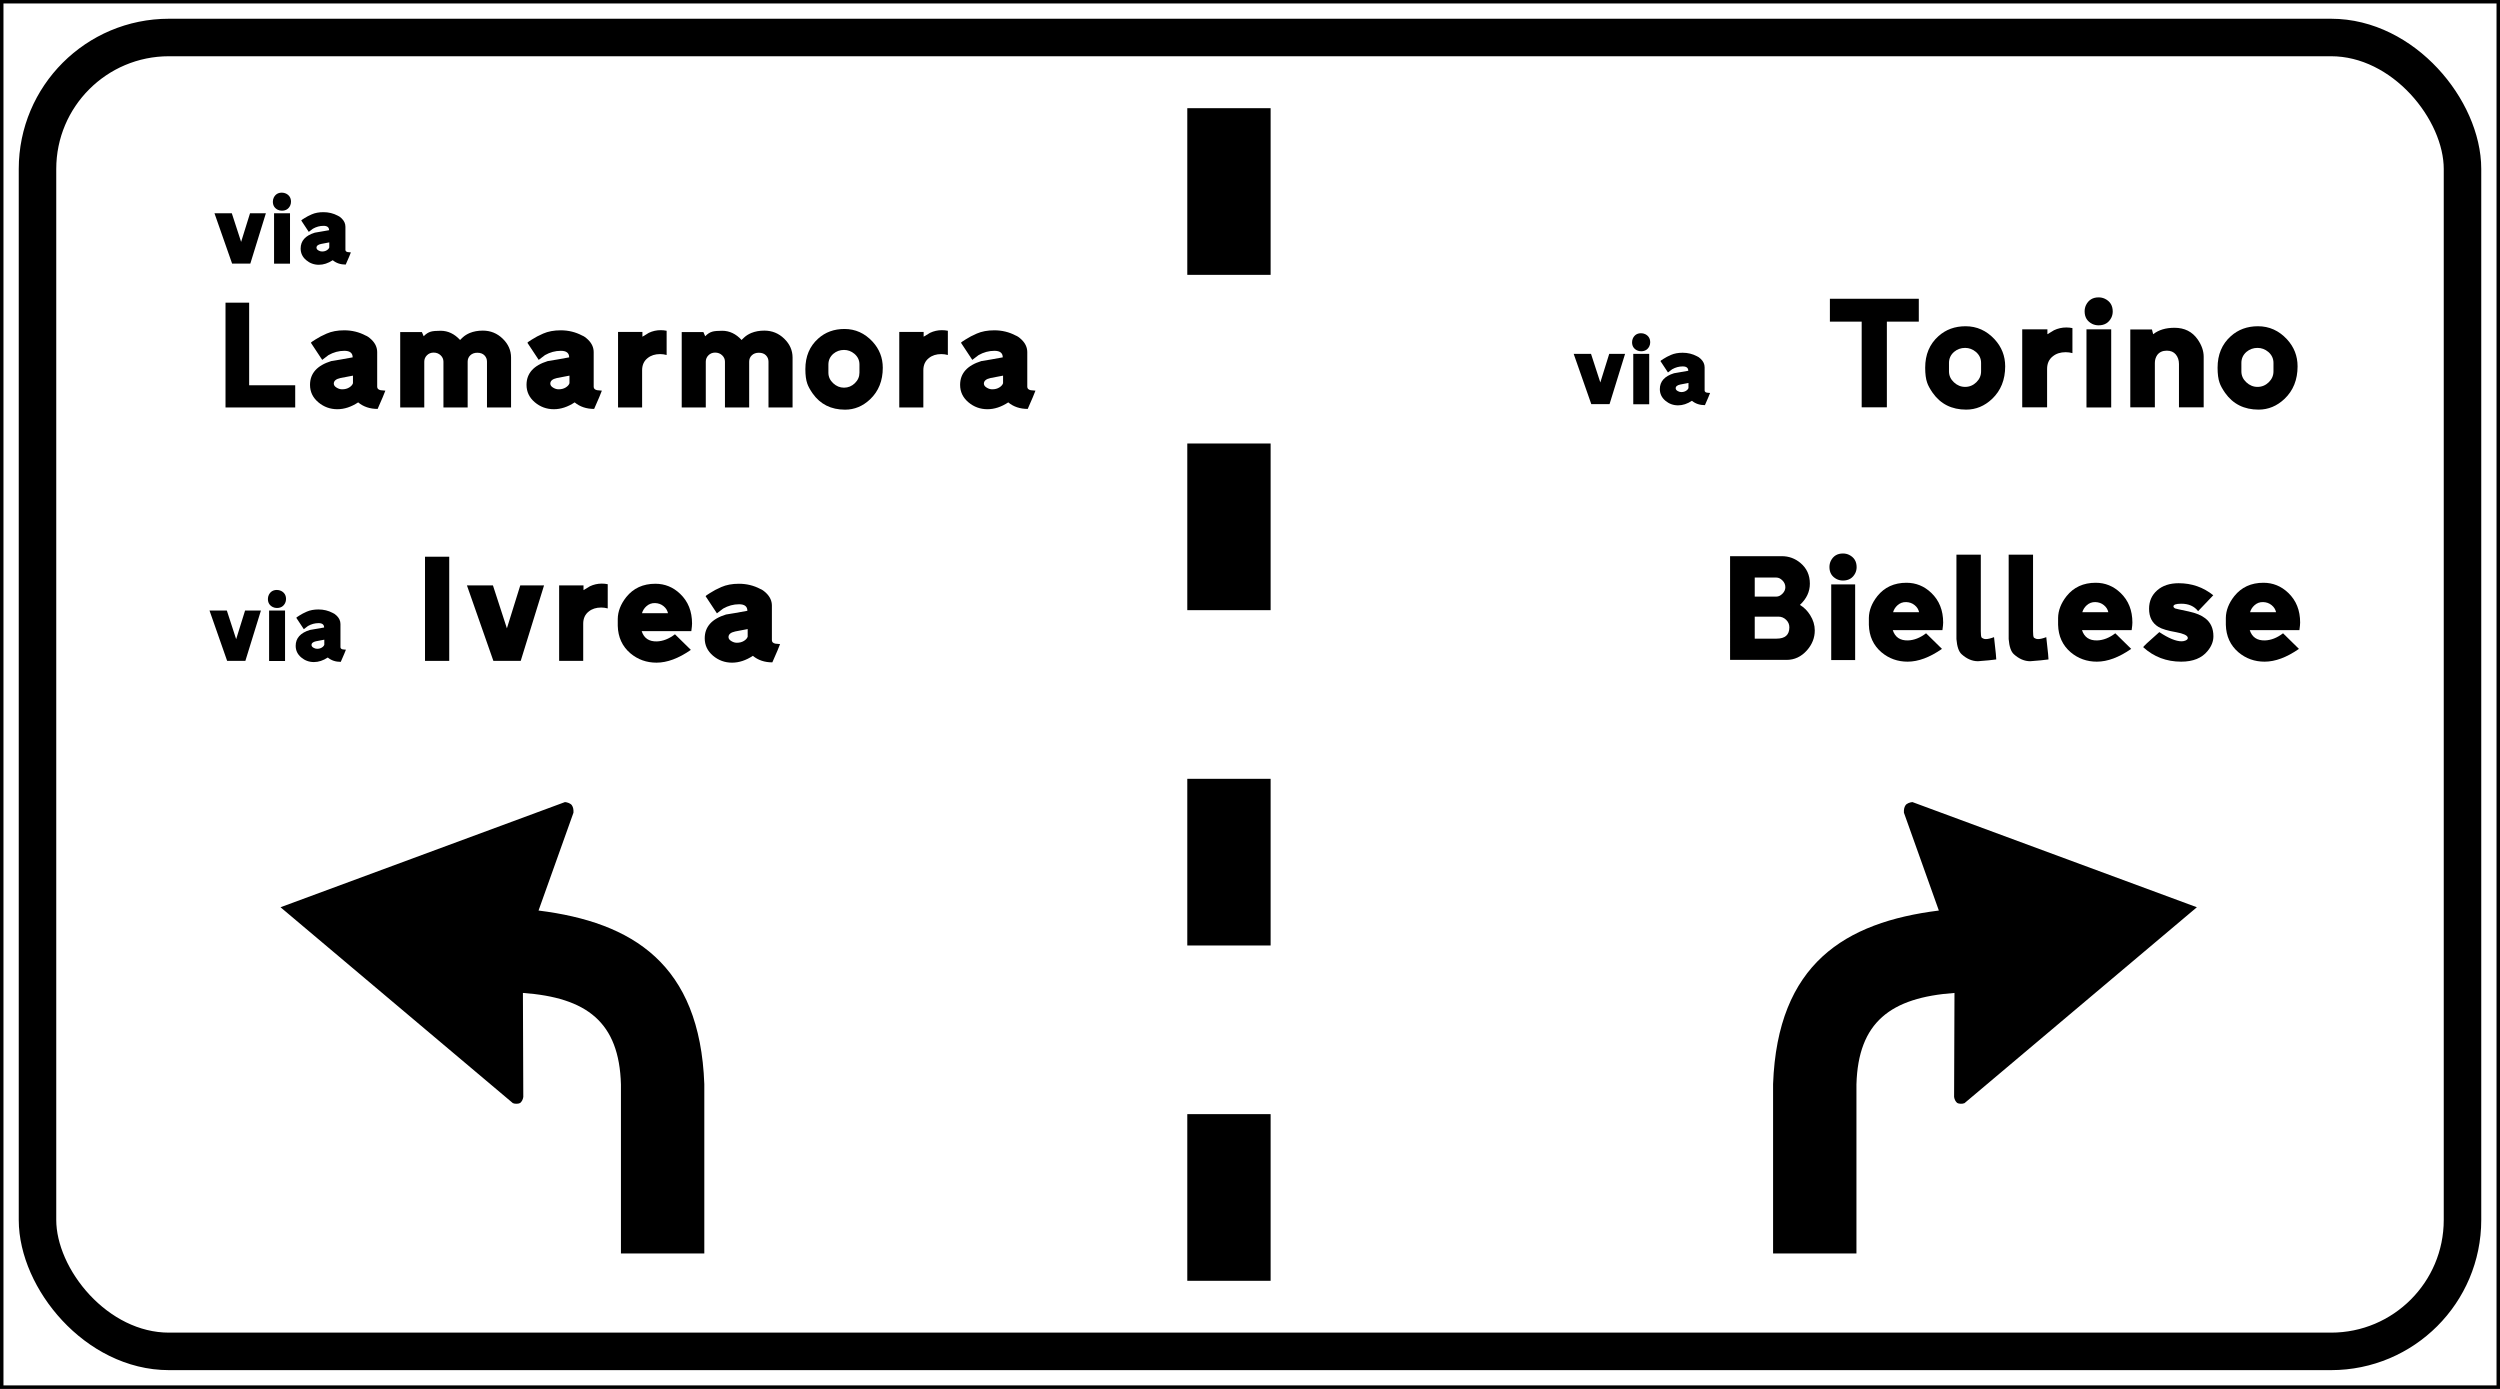 <?xml version="1.0" encoding="UTF-8" standalone="no"?>
<!-- Created with Inkscape (http://www.inkscape.org/) -->

<svg
   xmlns:dc="http://purl.org/dc/elements/1.1/"
   xmlns:cc="http://creativecommons.org/ns#"
   xmlns:rdf="http://www.w3.org/1999/02/22-rdf-syntax-ns#"
   xmlns:svg="http://www.w3.org/2000/svg"
   xmlns="http://www.w3.org/2000/svg"
   xmlns:sodipodi="http://sodipodi.sourceforge.net/DTD/sodipodi-0.dtd"
   xmlns:inkscape="http://www.inkscape.org/namespaces/inkscape"
   width="3600"
   height="2000"
   id="svg8931"
   version="1.1"
   inkscape:version="0.48.5 r10040"
   sodipodi:docname="Nuovo documento 10">
  <rect width="100%" height="100%" fill="#808080" stroke="none"/>
  <defs
     id="defs8933" />
  <sodipodi:namedview
     id="base"
     pagecolor="#ffffff"
     bordercolor="#666666"
     borderopacity="1.0"
     inkscape:pageopacity="0.0"
     inkscape:pageshadow="2"
     inkscape:zoom="0.0875"
     inkscape:cx="526.45299"
     inkscape:cy="670.43674"
     inkscape:document-units="px"
     inkscape:current-layer="layer1"
     showgrid="false"
     fit-margin-top="0"
     fit-margin-left="0"
     fit-margin-right="0"
     fit-margin-bottom="0"
     inkscape:window-width="1366"
     inkscape:window-height="705"
     inkscape:window-x="-8"
     inkscape:window-y="-8"
     inkscape:window-maximized="1" />
  <g
     inkscape:label="Livello 1"
     inkscape:groupmode="layer"
     id="layer1"
     transform="translate(0,947.625)">
    <rect
       style="fill:#ffffff;fill-opacity:1;stroke:#000000;stroke-width:5;stroke-miterlimit:4;stroke-opacity:1;stroke-dasharray:none"
       id="rect9480"
       width="3595"
       height="1995"
       x="2.5"
       y="-945.138" />
    <path
       inkscape:connector-curvature="0"
       d="m 752.994,482.209 0.547,149.787 c -0.547,3.888 -2.22,6.669 -4.444,8.615 -2.229,1.39 -7.508,1.668 -10.559,0.27 L 403.948,358.816 813.568,207.362 c 3.332,0.27 8.337,1.946 10.004,4.724 1.664,2.502 2.502,5.837 2.22,10.561 l -50.299,140.893 c 135.333,16.952 232.325,76.699 238.715,249.829 V 857.362 H 894.157 V 613.925 C 891.655,524.164 844.969,488.872 752.982,482.201 z"
       style="fill:#000000;fill-opacity:1;fill-rule:evenodd;stroke-width:0.153"
       id="path7275" />
    <g
       style="font-size:213.974px;font-style:normal;font-weight:normal;line-height:125%;letter-spacing:0px;word-spacing:0px;fill:#000000;fill-opacity:1;stroke:none;font-family:Sans"
       id="text8968">
      <path
         d="m 324.749,-511.775 34.028,0 0,118.97 66.331,0 0,31.886 -100.359,0 z"
         style="font-variant:normal;font-stretch:normal;fill:#000000;font-family:CodiceNero;-inkscape-font-specification:CodiceNero"
         id="path9591" />
      <path
         d="m 526.454,-464.485 c 2.425,0.858 5.278,2.856 8.561,5.995 5.42,5.276 8.13,11.266 8.13,17.97 l 0,49.856 c -10e-5,2.568 1.641,4.21 4.924,4.924 0.287,0.139 2.571,0.353 6.85,0.64 -1.284,3.709 -4.993,12.481 -11.127,26.316 -11.127,0 -20.472,-3.137 -28.033,-9.41 -9.987,6.56 -19.973,9.841 -29.96,9.841 -10.413,1e-5 -19.578,-3.352 -27.494,-10.056 -7.917,-6.704 -11.875,-15.049 -11.875,-25.036 -10e-6,-16.547 10.2,-27.959 30.599,-34.237 7.562,-1.141 17.833,-2.923 30.815,-5.348 -7e-5,-6.277 -3.994,-9.416 -11.982,-9.416 -7.988,9e-5 -15.622,2.068 -22.901,6.203 -0.427,0.287 -3.422,2.571 -8.985,6.85 l -16.26,-24.605 c 0.283,-0.714 2.423,-2.283 6.419,-4.708 4.85,-3.139 10.269,-5.992 16.26,-8.561 7.135,-3.139 15.552,-4.708 25.251,-4.708 11.127,1.2e-4 21.396,2.497 30.808,7.49 z m -45.788,69.544 c 0.144,2.281 1.641,4.205 4.493,5.772 2.425,1.428 4.921,2.142 7.49,2.142 3.996,4e-5 7.42,-0.891 10.272,-2.674 2.851,-1.783 4.634,-3.815 5.348,-6.096 l 0,-10.918 c -5.99,1.145 -11.98,2.288 -17.97,3.428 -6.565,1.424 -9.775,4.205 -9.632,8.345 z"
         style="font-variant:normal;font-stretch:normal;fill:#000000;font-family:CodiceNero;-inkscape-font-specification:CodiceNero"
         id="path9593" />
      <path
         d="m 634.492,-471.328 c 10.552,1.2e-4 19.895,4.421 28.027,13.262 l 0.215,0 c -0.287,1.1e-4 0.925,-1.248 3.637,-3.745 2.712,-2.497 6.064,-4.6 10.056,-6.311 5.563,-2.281 11.841,-3.422 18.832,-3.422 11.127,1.2e-4 20.685,3.887 28.673,11.659 7.988,7.773 11.982,16.796 11.982,27.07 l 0,71.895 -34.668,0 0,-65.907 c -1.4e-4,-3.565 -1.213,-6.596 -3.637,-9.093 -2.425,-2.497 -5.849,-3.745 -10.272,-3.745 -4.136,8e-5 -7.488,1.212 -10.056,3.637 -2.569,2.425 -3.853,5.492 -3.853,9.201 l 0,65.907 -34.877,0 0,-65.907 c -8e-5,-3.565 -1.355,-6.632 -4.065,-9.201 -2.71,-2.568 -6.061,-3.853 -10.053,-3.853 -3.853,8e-5 -7.063,1.284 -9.632,3.853 -2.568,2.569 -3.853,5.635 -3.853,9.201 l 0,65.907 -34.661,0 0,-108.489 31.239,0 2.566,5.995 c 3.282,-3.422 6.706,-5.633 10.272,-6.634 2.995,-0.853 7.703,-1.28 14.124,-1.28 z"
         style="font-variant:normal;font-stretch:normal;fill:#000000;font-family:CodiceNero;-inkscape-font-specification:CodiceNero"
         id="path9595" />
      <path
         d="m 838.221,-464.485 c 2.425,0.858 5.278,2.856 8.561,5.995 5.42,5.276 8.13,11.266 8.13,17.97 l 0,49.856 c -1.1e-4,2.568 1.641,4.21 4.924,4.924 0.287,0.139 2.571,0.353 6.85,0.64 -1.284,3.709 -4.993,12.481 -11.127,26.316 -11.127,0 -20.472,-3.137 -28.033,-9.41 -9.987,6.56 -19.973,9.841 -29.96,9.841 -10.413,1e-5 -19.578,-3.352 -27.494,-10.056 -7.917,-6.704 -11.875,-15.049 -11.875,-25.036 -10e-6,-16.547 10.2,-27.959 30.599,-34.237 7.562,-1.141 17.833,-2.923 30.815,-5.348 -8e-5,-6.277 -3.994,-9.416 -11.982,-9.416 -7.988,9e-5 -15.622,2.068 -22.901,6.203 -0.427,0.287 -3.422,2.571 -8.985,6.85 l -16.26,-24.605 c 0.283,-0.714 2.423,-2.283 6.419,-4.708 4.85,-3.139 10.269,-5.992 16.26,-8.561 7.135,-3.139 15.552,-4.708 25.251,-4.708 11.127,1.2e-4 21.396,2.497 30.808,7.49 z m -45.788,69.544 c 0.144,2.281 1.641,4.205 4.493,5.772 2.425,1.428 4.921,2.142 7.49,2.142 3.996,4e-5 7.42,-0.891 10.272,-2.674 2.851,-1.783 4.634,-3.815 5.348,-6.096 l 0,-10.918 c -5.99,1.145 -11.98,2.288 -17.97,3.428 -6.565,1.424 -9.775,4.205 -9.632,8.345 z"
         style="font-variant:normal;font-stretch:normal;fill:#000000;font-family:CodiceNero;-inkscape-font-specification:CodiceNero"
         id="path9597" />
      <path
         d="m 959.952,-436.452 c -3.139,-0.858 -6.278,-1.286 -9.416,-1.286 -7.274,8e-5 -13.265,1.926 -17.97,5.779 -5.281,4.136 -7.921,9.984 -7.921,17.546 l 0,53.494 -34.661,0 0,-108.698 35.092,0 0,6.843 c 3.139,-1.854 6.206,-3.709 9.201,-5.564 5.42,-2.568 11.125,-3.853 17.115,-3.853 2.851,1.2e-4 5.705,0.287 8.561,0.862 z"
         style="font-variant:normal;font-stretch:normal;fill:#000000;font-family:CodiceNero;-inkscape-font-specification:CodiceNero"
         id="path9599" />
      <path
         d="m 1039.873,-471.328 c 10.552,1.2e-4 19.895,4.421 28.027,13.262 l 0.215,0 c -0.287,1.1e-4 0.925,-1.248 3.637,-3.745 2.712,-2.497 6.064,-4.6 10.056,-6.311 5.563,-2.281 11.841,-3.422 18.832,-3.422 11.127,1.2e-4 20.685,3.887 28.673,11.659 7.988,7.773 11.982,16.796 11.982,27.07 l 0,71.895 -34.668,0 0,-65.907 c -10e-5,-3.565 -1.212,-6.596 -3.637,-9.093 -2.425,-2.497 -5.849,-3.745 -10.272,-3.745 -4.136,8e-5 -7.488,1.212 -10.056,3.637 -2.568,2.425 -3.853,5.492 -3.853,9.201 l 0,65.907 -34.877,0 0,-65.907 c -1e-4,-3.565 -1.355,-6.632 -4.065,-9.201 -2.71,-2.568 -6.061,-3.853 -10.053,-3.853 -3.853,8e-5 -7.063,1.284 -9.632,3.853 -2.568,2.569 -3.853,5.635 -3.853,9.201 l 0,65.907 -34.661,0 0,-108.489 31.239,0 2.566,5.995 c 3.282,-3.422 6.706,-5.633 10.272,-6.634 2.995,-0.853 7.703,-1.28 14.124,-1.28 z"
         style="font-variant:normal;font-stretch:normal;fill:#000000;font-family:CodiceNero;-inkscape-font-specification:CodiceNero"
         id="path9601" />
      <path
         d="m 1256.439,-455.708 c 9.843,10.696 14.764,23.249 14.764,37.658 -10e-5,18.684 -6.062,33.806 -18.186,45.364 -10.557,9.982 -22.611,14.973 -36.163,14.973 -20.112,1e-5 -35.66,-7.773 -46.644,-23.319 -3.853,-5.564 -6.421,-10.272 -7.705,-14.124 -1.855,-5.137 -2.782,-12.126 -2.782,-20.968 0,-18.262 6.134,-32.885 18.401,-43.868 10.274,-9.272 22.898,-13.909 37.874,-13.909 15.694,1.2e-4 29.174,6.064 40.44,18.192 z m -63.55,32.95 0,11.767 c -10e-5,5.851 2.283,10.916 6.85,15.195 4.567,4.279 9.773,6.419 15.62,6.419 5.99,4e-5 11.197,-2.14 15.62,-6.419 4.423,-4.279 6.634,-9.344 6.635,-15.195 l 0,-11.767 c -10e-5,-6.134 -2.425,-11.268 -7.274,-15.404 -4.423,-3.709 -9.416,-5.563 -14.98,-5.564 -5.846,9e-5 -10.981,1.855 -15.404,5.564 -4.71,4.136 -7.066,9.27 -7.065,15.404 z"
         style="font-variant:normal;font-stretch:normal;fill:#000000;font-family:CodiceNero;-inkscape-font-specification:CodiceNero"
         id="path9603" />
      <path
         d="m 1364.915,-436.452 c -3.139,-0.858 -6.277,-1.286 -9.416,-1.286 -7.274,8e-5 -13.265,1.926 -17.971,5.779 -5.281,4.136 -7.921,9.984 -7.921,17.546 l 0,53.494 -34.661,0 0,-108.698 35.092,0 0,6.843 c 3.139,-1.854 6.206,-3.709 9.201,-5.564 5.42,-2.568 11.125,-3.853 17.115,-3.853 2.851,1.2e-4 5.705,0.287 8.561,0.862 z"
         style="font-variant:normal;font-stretch:normal;fill:#000000;font-family:CodiceNero;-inkscape-font-specification:CodiceNero"
         id="path9605" />
      <path
         d="m 1462.59,-464.485 c 2.425,0.858 5.278,2.856 8.561,5.995 5.42,5.276 8.13,11.266 8.13,17.97 l 0,49.856 c -10e-5,2.568 1.641,4.21 4.924,4.924 0.287,0.139 2.571,0.353 6.85,0.64 -1.284,3.709 -4.993,12.481 -11.127,26.316 -11.127,0 -20.472,-3.137 -28.033,-9.41 -9.987,6.56 -19.973,9.841 -29.959,9.841 -10.413,1e-5 -19.578,-3.352 -27.494,-10.056 -7.917,-6.704 -11.875,-15.049 -11.875,-25.036 0,-16.547 10.2,-27.959 30.599,-34.237 7.562,-1.141 17.833,-2.923 30.815,-5.348 -10e-5,-6.277 -3.994,-9.416 -11.982,-9.416 -7.988,9e-5 -15.622,2.068 -22.901,6.203 -0.427,0.287 -3.422,2.571 -8.985,6.85 l -16.26,-24.605 c 0.283,-0.714 2.423,-2.283 6.419,-4.708 4.849,-3.139 10.269,-5.992 16.26,-8.561 7.135,-3.139 15.552,-4.708 25.251,-4.708 11.127,1.2e-4 21.396,2.497 30.808,7.49 z m -45.788,69.544 c 0.144,2.281 1.641,4.205 4.493,5.772 2.425,1.428 4.921,2.142 7.49,2.142 3.996,4e-5 7.42,-0.891 10.272,-2.674 2.851,-1.783 4.634,-3.815 5.348,-6.096 l 0,-10.918 c -5.99,1.145 -11.98,2.288 -17.97,3.428 -6.565,1.424 -9.775,4.205 -9.632,8.345 z"
         style="font-variant:normal;font-stretch:normal;fill:#000000;font-family:CodiceNero;-inkscape-font-specification:CodiceNero"
         id="path9607" />
    </g>
    <path
       id="path9482"
       style="fill:#000000;fill-opacity:1;fill-rule:evenodd;stroke-width:0.153"
       d="m 2814.448,482.209 -0.547,149.787 c 0.547,3.888 2.22,6.669 4.444,8.615 2.229,1.39 7.508,1.668 10.559,0.27 L 3163.493,358.816 2753.873,207.362 c -3.332,0.27 -8.337,1.946 -10.004,4.724 -1.664,2.502 -2.502,5.837 -2.22,10.561 l 50.299,140.893 c -135.333,16.952 -232.325,76.699 -238.715,249.829 V 857.362 H 2673.284 V 613.925 c 2.502,-89.761 49.188,-125.053 141.175,-131.723 z"
       inkscape:connector-curvature="0" />
    <rect
       style="fill:#000000;fill-opacity:1;stroke:none"
       id="rect9484"
       width="120"
       height="240"
       x="1709.695"
       y="-791.842" />
    <rect
       y="-308.99"
       x="1709.695"
       height="240"
       width="120"
       id="rect9486"
       style="fill:#000000;fill-opacity:1;stroke:none" />
    <rect
       style="fill:#000000;fill-opacity:1;stroke:none"
       id="rect9490"
       width="120"
       height="240"
       x="1709.695"
       y="173.868" />
    <rect
       y="656.725"
       x="1709.695"
       height="240"
       width="120"
       id="rect9494"
       style="fill:#000000;fill-opacity:1;stroke:none" />
    <g
       style="font-size:221.107px;font-style:normal;font-weight:normal;line-height:125%;letter-spacing:0px;word-spacing:0px;fill:#000000;fill-opacity:1;stroke:none;font-family:Sans"
       id="text9498">
      <path
         d="m 2635.048,-517.411 128.023,0 0,32.942 -45.992,0 0,123.381 -36.262,0 0,-123.381 -45.769,0 z"
         style="font-variant:normal;font-stretch:normal;fill:#000000;font-family:CodiceNero;-inkscape-font-specification:CodiceNero"
         id="path9617" />
      <path
         d="m 2872.207,-459.037 c 10.171,11.053 15.256,24.024 15.256,38.914 -10e-5,19.307 -6.264,34.933 -18.792,46.876 -10.909,10.315 -23.365,15.472 -37.368,15.472 -20.783,0 -36.849,-8.032 -48.198,-24.096 -3.981,-5.749 -6.635,-10.614 -7.962,-14.595 -1.916,-5.308 -2.874,-12.53 -2.874,-21.667 0,-18.871 6.338,-33.981 19.015,-45.331 10.616,-9.582 23.662,-14.372 39.136,-14.372 16.217,1.2e-4 30.146,6.266 41.788,18.799 z m -65.668,34.049 0,12.159 c -10e-5,6.046 2.359,11.28 7.078,15.702 4.719,4.422 10.099,6.633 16.14,6.633 6.19,4e-5 11.57,-2.211 16.14,-6.633 4.57,-4.422 6.856,-9.656 6.856,-15.702 l 0,-12.159 c -1e-4,-6.338 -2.506,-11.644 -7.517,-15.918 -4.571,-3.833 -9.73,-5.749 -15.479,-5.749 -6.041,10e-5 -11.347,1.916 -15.918,5.749 -4.867,4.274 -7.301,9.579 -7.301,15.918 z"
         style="font-variant:normal;font-stretch:normal;fill:#000000;font-family:CodiceNero;-inkscape-font-specification:CodiceNero"
         id="path9619" />
      <path
         d="m 2984.299,-439.138 c -3.244,-0.886 -6.487,-1.329 -9.73,-1.329 -7.517,9e-5 -13.707,1.991 -18.57,5.972 -5.457,4.274 -8.185,10.317 -8.185,18.131 l 0,55.277 -35.816,0 0,-112.321 36.262,0 0,7.072 c 3.243,-1.916 6.412,-3.833 9.508,-5.749 5.6,-2.654 11.496,-3.981 17.686,-3.981 2.946,1.2e-4 5.895,0.297 8.846,0.891 z"
         style="font-variant:normal;font-stretch:normal;fill:#000000;font-family:CodiceNero;-inkscape-font-specification:CodiceNero"
         id="path9621" />
      <path
         d="m 3004.528,-473.409 35.6,0 0,112.544 -35.6,0 z m -0.661,-34.939 c 3.684,-7.368 9.728,-11.052 18.131,-11.053 3.243,1.7e-4 6.264,0.664 9.062,1.991 7.517,3.684 11.275,9.802 11.275,18.354 0,3.095 -0.664,6.042 -1.99,8.839 -3.684,7.373 -9.8,11.06 -18.347,11.059 -3.243,1.3e-4 -6.266,-0.663 -9.069,-1.991 -7.368,-3.684 -11.053,-9.728 -11.053,-18.131 0,-3.243 0.663,-6.266 1.99,-9.069 z"
         style="font-variant:normal;font-stretch:normal;fill:#000000;font-family:CodiceNero;-inkscape-font-specification:CodiceNero"
         id="path9623" />
      <path
         d="m 3137.713,-361.088 0,-62.355 c -1e-4,-5.452 -1.512,-10.021 -4.534,-13.708 -3.023,-3.686 -7.335,-5.53 -12.935,-5.53 -6.19,9e-5 -10.832,2.139 -13.927,6.417 -2.213,3.243 -3.32,7.002 -3.32,11.275 l 0,63.9 -35.378,0 0,-112.105 31.181,0 1.768,6.856 c 7.809,-6.19 18.052,-9.285 30.729,-9.285 14.449,1.3e-4 25.578,5.601 33.387,16.802 5.749,8.255 8.623,16.584 8.623,24.987 l 0,72.746 z"
         style="font-variant:normal;font-stretch:normal;fill:#000000;font-family:CodiceNero;-inkscape-font-specification:CodiceNero"
         id="path9625" />
      <path
         d="m 3293.26,-459.037 c 10.171,11.053 15.256,24.024 15.256,38.914 -2e-4,19.307 -6.264,34.933 -18.792,46.876 -10.909,10.315 -23.365,15.472 -37.368,15.472 -20.783,0 -36.849,-8.032 -48.198,-24.096 -3.981,-5.749 -6.635,-10.614 -7.962,-14.595 -1.916,-5.308 -2.874,-12.53 -2.874,-21.667 0,-18.871 6.338,-33.981 19.015,-45.331 10.616,-9.582 23.662,-14.372 39.136,-14.372 16.217,1.2e-4 30.146,6.266 41.788,18.799 z m -65.668,34.049 0,12.159 c 0,6.046 2.359,11.28 7.078,15.702 4.719,4.422 10.099,6.633 16.14,6.633 6.19,4e-5 11.57,-2.211 16.14,-6.633 4.57,-4.422 6.856,-9.656 6.856,-15.702 l 0,-12.159 c -1e-4,-6.338 -2.506,-11.644 -7.517,-15.918 -4.57,-3.833 -9.73,-5.749 -15.479,-5.749 -6.042,10e-5 -11.347,1.916 -15.918,5.749 -4.867,4.274 -7.301,9.579 -7.301,15.918 z"
         style="font-variant:normal;font-stretch:normal;fill:#000000;font-family:CodiceNero;-inkscape-font-specification:CodiceNero"
         id="path9627" />
    </g>
    <g
       style="font-size:142.649px;font-style:normal;font-weight:normal;line-height:125%;letter-spacing:0px;word-spacing:0px;fill:#000000;fill-opacity:1;stroke:none;font-family:Sans"
       id="text9502">
      <path
         d="m 334.225,-568.062 -25.389,-72.465 24.962,0 13.408,41.226 12.838,-41.226 22.824,0 -22.393,72.465 z"
         style="font-variant:normal;font-stretch:normal;fill:#000000;font-family:CodiceNero;-inkscape-font-specification:CodiceNero"
         id="path9584" />
      <path
         d="m 394.644,-640.528 22.968,0 0,72.609 -22.968,0 z m -0.427,-22.541 c 2.377,-4.754 6.276,-7.131 11.697,-7.131 2.092,1.1e-4 4.041,0.428 5.847,1.284 4.85,2.377 7.274,6.324 7.274,11.841 -4e-5,1.997 -0.428,3.898 -1.284,5.703 -2.377,4.757 -6.322,7.135 -11.837,7.135 -2.093,8e-5 -4.043,-0.428 -5.851,-1.284 -4.754,-2.377 -7.131,-6.276 -7.131,-11.697 -1e-5,-2.092 0.428,-4.043 1.284,-5.851 z"
         style="font-variant:normal;font-stretch:normal;fill:#000000;font-family:CodiceNero;-inkscape-font-specification:CodiceNero"
         id="path9586" />
      <path
         d="m 486.273,-637.106 c 1.616,0.572 3.519,1.904 5.707,3.996 3.613,3.518 5.42,7.511 5.42,11.98 l 0,33.238 c -7e-5,1.712 1.094,2.806 3.282,3.282 0.191,0.093 1.714,0.235 4.567,0.427 -0.856,2.473 -3.329,8.321 -7.418,17.544 -7.418,10e-6 -13.648,-2.091 -18.689,-6.273 -6.658,4.374 -13.315,6.56 -19.973,6.56 -6.942,0 -13.052,-2.235 -18.33,-6.704 -5.278,-4.469 -7.917,-10.033 -7.917,-16.691 -1e-5,-11.031 6.8,-18.639 20.4,-22.824 5.041,-0.76 11.889,-1.949 20.543,-3.565 -5e-5,-4.185 -2.663,-6.277 -7.988,-6.277 -5.326,6e-5 -10.415,1.379 -15.267,4.136 -0.284,0.192 -2.281,1.714 -5.99,4.567 l -10.84,-16.403 c 0.189,-0.476 1.615,-1.522 4.279,-3.139 3.233,-2.092 6.846,-3.995 10.84,-5.707 4.757,-2.092 10.368,-3.139 16.834,-3.139 7.418,8e-5 14.264,1.664 20.539,4.993 z m -30.525,46.363 c 0.096,1.521 1.094,2.804 2.995,3.848 1.617,0.952 3.281,1.428 4.993,1.428 2.664,3e-5 4.947,-0.594 6.848,-1.783 1.901,-1.188 3.089,-2.543 3.565,-4.064 l 0,-7.279 c -3.993,0.763 -7.987,1.525 -11.98,2.285 -4.377,0.949 -6.517,2.804 -6.421,5.564 z"
         style="font-variant:normal;font-stretch:normal;fill:#000000;font-family:CodiceNero;-inkscape-font-specification:CodiceNero"
         id="path9588" />
    </g>
    <g
       style="font-size:142.649px;font-style:normal;font-weight:normal;line-height:125%;letter-spacing:0px;word-spacing:0px;fill:#000000;fill-opacity:1;stroke:none;font-family:Sans"
       id="text9506">
      <path
         d="m 327.082,4.041 -25.389,-72.465 24.962,0 13.408,41.226 12.838,-41.226 22.824,0 -22.393,72.465 z"
         style="font-variant:normal;font-stretch:normal;fill:#000000;font-family:CodiceNero;-inkscape-font-specification:CodiceNero"
         id="path9566" />
      <path
         d="m 387.501,-68.424 22.968,0 0,72.609 -22.968,0 z m -0.427,-22.541 c 2.377,-4.754 6.276,-7.131 11.697,-7.131 2.092,1.07e-4 4.041,0.428 5.846,1.284 4.85,2.377 7.274,6.324 7.274,11.841 -3e-5,1.997 -0.428,3.898 -1.284,5.703 -2.377,4.757 -6.322,7.135 -11.837,7.135 -2.093,8.2e-5 -4.043,-0.428 -5.851,-1.284 -4.754,-2.377 -7.131,-6.276 -7.131,-11.697 -10e-6,-2.092 0.428,-4.043 1.284,-5.851 z"
         style="font-variant:normal;font-stretch:normal;fill:#000000;font-family:CodiceNero;-inkscape-font-specification:CodiceNero"
         id="path9568" />
      <path
         d="m 479.13,-65.002 c 1.616,0.572 3.519,1.904 5.707,3.996 3.613,3.518 5.42,7.511 5.42,11.98 l 0,33.238 c -7e-5,1.712 1.094,2.806 3.282,3.282 0.191,0.093 1.714,0.235 4.567,0.427 -0.856,2.473 -3.329,8.321 -7.418,17.544 -7.418,4e-6 -13.648,-2.091 -18.689,-6.273 -6.658,4.374 -13.315,6.56 -19.973,6.56 -6.942,3.7e-6 -13.052,-2.235 -18.33,-6.704 -5.278,-4.469 -7.917,-10.033 -7.917,-16.691 -1e-5,-11.031 6.8,-18.639 20.4,-22.824 5.041,-0.76 11.889,-1.949 20.543,-3.565 -5e-5,-4.185 -2.663,-6.277 -7.988,-6.277 -5.326,6e-5 -10.415,1.379 -15.267,4.136 -0.284,0.192 -2.281,1.714 -5.99,4.567 l -10.84,-16.403 c 0.189,-0.476 1.615,-1.522 4.279,-3.139 3.233,-2.092 6.846,-3.995 10.84,-5.707 4.757,-2.092 10.368,-3.139 16.834,-3.139 7.418,7.9e-5 14.264,1.664 20.539,4.993 z m -30.525,46.363 c 0.096,1.521 1.094,2.804 2.995,3.848 1.617,0.952 3.281,1.428 4.993,1.428 2.664,2.3e-5 4.947,-0.594 6.848,-1.783 1.901,-1.188 3.089,-2.543 3.565,-4.064 l 0,-7.279 c -3.993,0.763 -7.987,1.525 -11.98,2.285 -4.377,0.949 -6.517,2.804 -6.421,5.564 z"
         style="font-variant:normal;font-stretch:normal;fill:#000000;font-family:CodiceNero;-inkscape-font-specification:CodiceNero"
         id="path9570" />
    </g>
    <g
       style="font-size:213.974px;font-style:normal;font-weight:normal;line-height:125%;letter-spacing:0px;word-spacing:0px;fill:#000000;fill-opacity:1;stroke:none;font-family:Sans"
       id="text9510">
      <path
         d="m 646.891,-145.959 0,150 -34.877,0 0,-150 z"
         style="font-variant:normal;font-stretch:normal;fill:#000000;font-family:CodiceNero;-inkscape-font-specification:CodiceNero"
         id="path9573" />
      <path
         d="m 710.46,4.041 -38.083,-108.698 37.443,0 20.112,61.839 19.257,-61.839 34.237,0 -33.59,108.698 z"
         style="font-variant:normal;font-stretch:normal;fill:#000000;font-family:CodiceNero;-inkscape-font-specification:CodiceNero"
         id="path9575" />
      <path
         d="m 875.127,-71.491 c -3.139,-0.858 -6.278,-1.286 -9.416,-1.286 -7.274,8.5e-5 -13.265,1.926 -17.97,5.779 -5.281,4.136 -7.921,9.984 -7.921,17.546 l 0,53.494 -34.661,0 0,-108.698 35.092,0 0,6.843 c 3.139,-1.854 6.206,-3.709 9.201,-5.564 5.42,-2.568 11.125,-3.853 17.115,-3.853 2.851,1.2e-4 5.705,0.287 8.561,0.862 z"
         style="font-variant:normal;font-stretch:normal;fill:#000000;font-family:CodiceNero;-inkscape-font-specification:CodiceNero"
         id="path9577" />
      <path
         d="m 943.704,-107.014 c 13.695,1.2e-4 25.606,4.85 35.732,14.549 11.414,10.844 17.121,25.11 17.122,42.797 -1.1e-4,2.281 -0.357,5.918 -1.071,10.912 l -71.471,0 c 3.282,10.13 10.559,15.052 21.83,14.764 8.842,-0.283 17.542,-3.707 26.1,-10.272 l 22.901,22.47 C 977.155,0.474 960.678,6.607 945.415,6.607 931.01,6.607 918.457,2.115 907.757,-6.87 896.059,-16.857 889.997,-30.052 889.571,-46.455 c -10e-6,-2.142 -10e-6,-5.424 0,-9.847 0.139,-10.84 4.203,-21.325 12.191,-31.455 10.274,-12.838 24.254,-19.257 41.942,-19.257 z m -19.257,42.366 37.443,0 c -0.853,-3.992 -2.992,-7.379 -6.416,-10.161 -3.424,-2.782 -7.491,-4.244 -12.201,-4.388 -4.85,-0.144 -9.057,1.426 -12.622,4.708 -2.995,2.712 -5.063,5.992 -6.203,9.841 z"
         style="font-variant:normal;font-stretch:normal;fill:#000000;font-family:CodiceNero;-inkscape-font-specification:CodiceNero"
         id="path9579" />
      <path
         d="m 1094.834,-99.524 c 2.425,0.858 5.278,2.856 8.561,5.995 5.42,5.276 8.13,11.266 8.13,17.97 l 0,49.856 c -10e-5,2.568 1.641,4.21 4.924,4.924 0.287,0.139 2.571,0.353 6.85,0.64 -1.284,3.709 -4.993,12.481 -11.127,26.316 -11.127,6e-6 -20.472,-3.137 -28.033,-9.41 -9.987,6.56 -19.973,9.841 -29.959,9.841 -10.413,5.5e-6 -19.578,-3.352 -27.494,-10.056 -7.917,-6.704 -11.875,-15.049 -11.875,-25.036 0,-16.547 10.2,-27.959 30.599,-34.237 7.562,-1.14 17.833,-2.923 30.815,-5.348 -10e-5,-6.277 -3.994,-9.416 -11.982,-9.416 -7.988,8.9e-5 -15.622,2.068 -22.901,6.203 -0.427,0.287 -3.422,2.571 -8.985,6.85 l -16.26,-24.605 c 0.283,-0.714 2.423,-2.283 6.419,-4.708 4.85,-3.139 10.27,-5.992 16.26,-8.561 7.135,-3.139 15.552,-4.708 25.251,-4.708 11.127,1.2e-4 21.396,2.497 30.808,7.49 z m -45.788,69.544 c 0.144,2.281 1.641,4.205 4.493,5.772 2.425,1.428 4.921,2.142 7.49,2.142 3.996,3.4e-5 7.42,-0.891 10.272,-2.674 2.851,-1.783 4.634,-3.815 5.348,-6.096 l 0,-10.918 c -5.99,1.145 -11.98,2.288 -17.971,3.428 -6.565,1.424 -9.775,4.205 -9.632,8.345 z"
         style="font-variant:normal;font-stretch:normal;fill:#000000;font-family:CodiceNero;-inkscape-font-specification:CodiceNero"
         id="path9581" />
    </g>
    <g
       style="font-size:213.974px;font-style:normal;font-weight:normal;line-height:125%;letter-spacing:0px;word-spacing:0px;fill:#000000;fill-opacity:1;stroke:none;font-family:Sans"
       id="text9514">
      <path
         d="m 2491.309,-146.741 74.461,0 c 10.13,1.6e-4 19.117,3.28 26.962,9.841 8.985,7.562 13.478,17.477 13.478,29.744 -1e-4,11.554 -4.778,21.754 -14.333,30.599 5.99,3.565 10.912,8.487 14.764,14.764 4.423,6.987 6.634,14.333 6.634,22.039 -1e-4,10.557 -3.781,20.115 -11.342,28.673 -8.132,9.129 -17.903,13.693 -29.313,13.693 l -81.311,0 z m 35.517,58.202 31.239,0 c 2.999,9.9e-5 5.889,-1.391 8.669,-4.173 2.78,-2.782 4.169,-5.886 4.169,-9.312 -10e-5,-3.709 -1.39,-6.954 -4.169,-9.736 -2.78,-2.782 -5.669,-4.173 -8.669,-4.173 l -31.239,0 z m 0,60.552 31.455,0 c 12.268,3.9e-5 18.401,-5.42 18.401,-16.26 -10e-5,-4.279 -1.569,-7.918 -4.708,-10.915 -3.139,-2.997 -6.776,-4.496 -10.912,-4.496 l -34.237,0 z"
         style="font-variant:normal;font-stretch:normal;fill:#000000;font-family:CodiceNero;-inkscape-font-specification:CodiceNero"
         id="path9630" />
      <path
         d="m 2636.96,-106.085 34.452,0 0,108.913 -34.452,0 z m -0.64,-33.812 c 3.565,-7.131 9.414,-10.696 17.546,-10.696 3.139,1.6e-4 6.062,0.642 8.77,1.926 7.274,3.566 10.912,9.486 10.912,17.762 -10e-5,2.995 -0.642,5.847 -1.926,8.554 -3.565,7.135 -9.484,10.703 -17.755,10.703 -3.139,1.2e-4 -6.064,-0.642 -8.776,-1.926 -7.131,-3.565 -10.696,-9.414 -10.696,-17.546 0,-3.139 0.642,-6.064 1.926,-8.776 z"
         style="font-variant:normal;font-stretch:normal;fill:#000000;font-family:CodiceNero;-inkscape-font-specification:CodiceNero"
         id="path9632" />
      <path
         d="m 2745.305,-108.443 c 13.695,1.2e-4 25.606,4.85 35.732,14.549 11.414,10.844 17.121,25.11 17.122,42.797 -1e-4,2.281 -0.357,5.918 -1.071,10.912 l -71.471,0 c 3.282,10.13 10.559,15.052 21.83,14.764 8.841,-0.283 17.542,-3.707 26.1,-10.272 l 22.901,22.47 c -17.692,12.268 -34.169,18.401 -49.432,18.401 -14.405,5.6e-6 -26.958,-4.493 -37.658,-13.478 -11.697,-9.986 -17.759,-23.181 -18.186,-39.585 0,-2.142 0,-5.424 0,-9.847 0.139,-10.84 4.203,-21.325 12.191,-31.455 10.274,-12.838 24.255,-19.257 41.942,-19.257 z m -19.257,42.366 37.443,0 c -0.853,-3.992 -2.992,-7.379 -6.416,-10.161 -3.424,-2.782 -7.491,-4.244 -12.201,-4.388 -4.85,-0.144 -9.057,1.426 -12.623,4.708 -2.995,2.712 -5.063,5.992 -6.203,9.841 z"
         style="font-variant:normal;font-stretch:normal;fill:#000000;font-family:CodiceNero;-inkscape-font-specification:CodiceNero"
         id="path9634" />
      <path
         d="m 2852.358,-148.883 0,110.2 c 0,4.706 0.357,7.701 1.071,8.985 0.144,0.427 1.071,0.997 2.782,1.711 0.858,0.427 1.998,0.64 3.422,0.64 2.995,3.8e-5 6.92,-0.927 11.774,-2.782 2.425,21.401 3.493,32.101 3.206,32.101 -5.99,0.853 -14.762,1.709 -26.316,2.566 -8.276,6.2e-6 -16.122,-3.352 -23.541,-10.056 -4.136,-3.709 -6.632,-10.986 -7.49,-21.83 l 0,-121.536 z"
         style="font-variant:normal;font-stretch:normal;fill:#000000;font-family:CodiceNero;-inkscape-font-specification:CodiceNero"
         id="path9636" />
      <path
         d="m 2927.583,-148.883 0,110.2 c 0,4.706 0.357,7.701 1.071,8.985 0.144,0.427 1.071,0.997 2.782,1.711 0.858,0.427 1.998,0.64 3.422,0.64 2.995,3.8e-5 6.92,-0.927 11.774,-2.782 2.425,21.401 3.494,32.101 3.206,32.101 -5.99,0.853 -14.762,1.709 -26.316,2.566 -8.276,6.2e-6 -16.123,-3.352 -23.541,-10.056 -4.136,-3.709 -6.632,-10.986 -7.49,-21.83 l 0,-121.536 z"
         style="font-variant:normal;font-stretch:normal;fill:#000000;font-family:CodiceNero;-inkscape-font-specification:CodiceNero"
         id="path9638" />
      <path
         d="m 3017.788,-108.443 c 13.695,1.2e-4 25.606,4.85 35.732,14.549 11.414,10.844 17.121,25.11 17.122,42.797 -1e-4,2.281 -0.357,5.918 -1.071,10.912 l -71.471,0 c 3.282,10.13 10.559,15.052 21.83,14.764 8.841,-0.283 17.542,-3.707 26.1,-10.272 l 22.901,22.47 c -17.692,12.268 -34.169,18.401 -49.432,18.401 -14.405,5.6e-6 -26.958,-4.493 -37.658,-13.478 -11.697,-9.986 -17.759,-23.181 -18.186,-39.585 0,-2.142 0,-5.424 0,-9.847 0.139,-10.84 4.203,-21.325 12.191,-31.455 10.274,-12.838 24.255,-19.257 41.942,-19.257 z m -19.257,42.366 37.443,0 c -0.853,-3.992 -2.992,-7.379 -6.416,-10.161 -3.424,-2.782 -7.491,-4.244 -12.201,-4.388 -4.85,-0.144 -9.057,1.426 -12.623,4.708 -2.995,2.712 -5.063,5.992 -6.203,9.841 z"
         style="font-variant:normal;font-stretch:normal;fill:#000000;font-family:CodiceNero;-inkscape-font-specification:CodiceNero"
         id="path9640" />
      <path
         d="m 3137.254,-107.796 c 18.828,1.1e-4 35.447,5.777 49.856,17.331 l -21.83,22.894 c -5.564,-7.131 -13.621,-10.696 -24.174,-10.696 -7.562,8.9e-5 -11.343,1.282 -11.343,3.846 0,1.141 0.855,2.14 2.566,2.997 0.57,0.287 6.989,1.713 19.257,4.277 10.557,2.286 18.545,5.568 23.965,9.847 7.845,5.99 11.767,14.621 11.767,25.891 -1e-4,7.418 -2.782,14.479 -8.345,21.183 -8.271,10.269 -20.966,15.404 -38.083,15.404 -21.114,5.6e-6 -39.302,-6.917 -54.564,-20.752 -0.714,-0.431 6.989,-7.708 23.11,-21.83 13.264,8.846 23.963,13.269 32.095,13.269 2.142,3.5e-5 4.14,-0.429 5.995,-1.286 2.425,-1.141 3.352,-2.638 2.782,-4.493 -1.001,-2.995 -6.423,-5.42 -16.266,-7.274 -12.411,-2.142 -21.042,-4.71 -25.891,-7.705 -8.985,-5.42 -13.478,-14.12 -13.478,-26.1 -10e-5,-10.844 3.887,-19.689 11.662,-26.535 7.775,-6.845 18.081,-10.268 30.919,-10.268 z"
         style="font-variant:normal;font-stretch:normal;fill:#000000;font-family:CodiceNero;-inkscape-font-specification:CodiceNero"
         id="path9642" />
      <path
         d="m 3259.345,-108.443 c 13.695,1.2e-4 25.606,4.85 35.732,14.549 11.414,10.844 17.122,25.11 17.122,42.797 -10e-5,2.281 -0.357,5.918 -1.071,10.912 l -71.471,0 c 3.282,10.13 10.559,15.052 21.83,14.764 8.841,-0.283 17.542,-3.707 26.1,-10.272 l 22.901,22.47 c -17.692,12.268 -34.169,18.401 -49.432,18.401 -14.405,5.6e-6 -26.958,-4.493 -37.658,-13.478 -11.697,-9.986 -17.759,-23.181 -18.186,-39.585 0,-2.142 0,-5.424 0,-9.847 0.139,-10.84 4.203,-21.325 12.191,-31.455 10.274,-12.838 24.254,-19.257 41.942,-19.257 z m -19.257,42.366 37.443,0 c -0.853,-3.992 -2.992,-7.379 -6.416,-10.161 -3.424,-2.782 -7.491,-4.244 -12.201,-4.388 -4.85,-0.144 -9.057,1.426 -12.622,4.708 -2.995,2.712 -5.063,5.992 -6.204,9.841 z"
         style="font-variant:normal;font-stretch:normal;fill:#000000;font-family:CodiceNero;-inkscape-font-specification:CodiceNero"
         id="path9644" />
    </g>
    <g
       style="font-size:142.649px;font-style:normal;font-weight:normal;line-height:125%;letter-spacing:0px;word-spacing:0px;fill:#000000;fill-opacity:1;stroke:none;font-family:Sans"
       id="text9551">
      <path
         d="m 2291.477,-365.634 -25.389,-72.465 24.962,0 13.408,41.226 12.838,-41.226 22.824,0 -22.393,72.465 z"
         style="font-variant:normal;font-stretch:normal;fill:#000000;font-family:CodiceNero;-inkscape-font-specification:CodiceNero"
         id="path9610" />
      <path
         d="m 2351.896,-438.099 22.968,0 0,72.609 -22.968,0 z m -0.427,-22.541 c 2.377,-4.754 6.276,-7.131 11.697,-7.131 2.092,1.1e-4 4.041,0.428 5.846,1.284 4.849,2.377 7.274,6.324 7.274,11.841 -10e-5,1.997 -0.428,3.898 -1.284,5.703 -2.377,4.757 -6.322,7.135 -11.837,7.135 -2.092,8e-5 -4.043,-0.428 -5.851,-1.284 -4.754,-2.377 -7.131,-6.276 -7.131,-11.697 0,-2.092 0.428,-4.043 1.284,-5.851 z"
         style="font-variant:normal;font-stretch:normal;fill:#000000;font-family:CodiceNero;-inkscape-font-specification:CodiceNero"
         id="path9612" />
      <path
         d="m 2443.525,-434.677 c 1.617,0.572 3.519,1.904 5.707,3.996 3.613,3.518 5.42,7.511 5.42,11.98 l 0,33.238 c -1e-4,1.712 1.094,2.806 3.282,3.282 0.192,0.093 1.714,0.235 4.567,0.427 -0.856,2.473 -3.329,8.321 -7.418,17.544 -7.418,0 -13.648,-2.091 -18.689,-6.273 -6.658,4.374 -13.315,6.56 -19.973,6.56 -6.942,0 -13.052,-2.235 -18.33,-6.704 -5.278,-4.469 -7.917,-10.033 -7.917,-16.691 0,-11.031 6.8,-18.639 20.4,-22.824 5.041,-0.76 11.889,-1.949 20.543,-3.565 -10e-5,-4.185 -2.663,-6.277 -7.988,-6.277 -5.326,6e-5 -10.415,1.379 -15.267,4.136 -0.284,0.192 -2.281,1.714 -5.99,4.567 l -10.84,-16.403 c 0.189,-0.476 1.615,-1.522 4.279,-3.139 3.233,-2.092 6.846,-3.995 10.84,-5.707 4.757,-2.092 10.368,-3.139 16.834,-3.139 7.418,8e-5 14.264,1.664 20.539,4.993 z m -30.525,46.363 c 0.096,1.521 1.094,2.804 2.995,3.848 1.617,0.952 3.281,1.428 4.993,1.428 2.664,3e-5 4.947,-0.594 6.848,-1.783 1.901,-1.188 3.089,-2.543 3.565,-4.064 l 0,-7.279 c -3.994,0.763 -7.987,1.525 -11.98,2.285 -4.377,0.949 -6.517,2.804 -6.421,5.564 z"
         style="font-variant:normal;font-stretch:normal;fill:#000000;font-family:CodiceNero;-inkscape-font-specification:CodiceNero"
         id="path9614" />
    </g>
    <rect
       style="fill:none;stroke:#000000;stroke-width:54;stroke-miterlimit:4;stroke-opacity:1;stroke-dasharray:none"
       id="rect9555"
       width="3492"
       height="1892"
       x="54"
       y="-893.638"
       rx="189.286"
       ry="189.286" />
  </g>
</svg>
